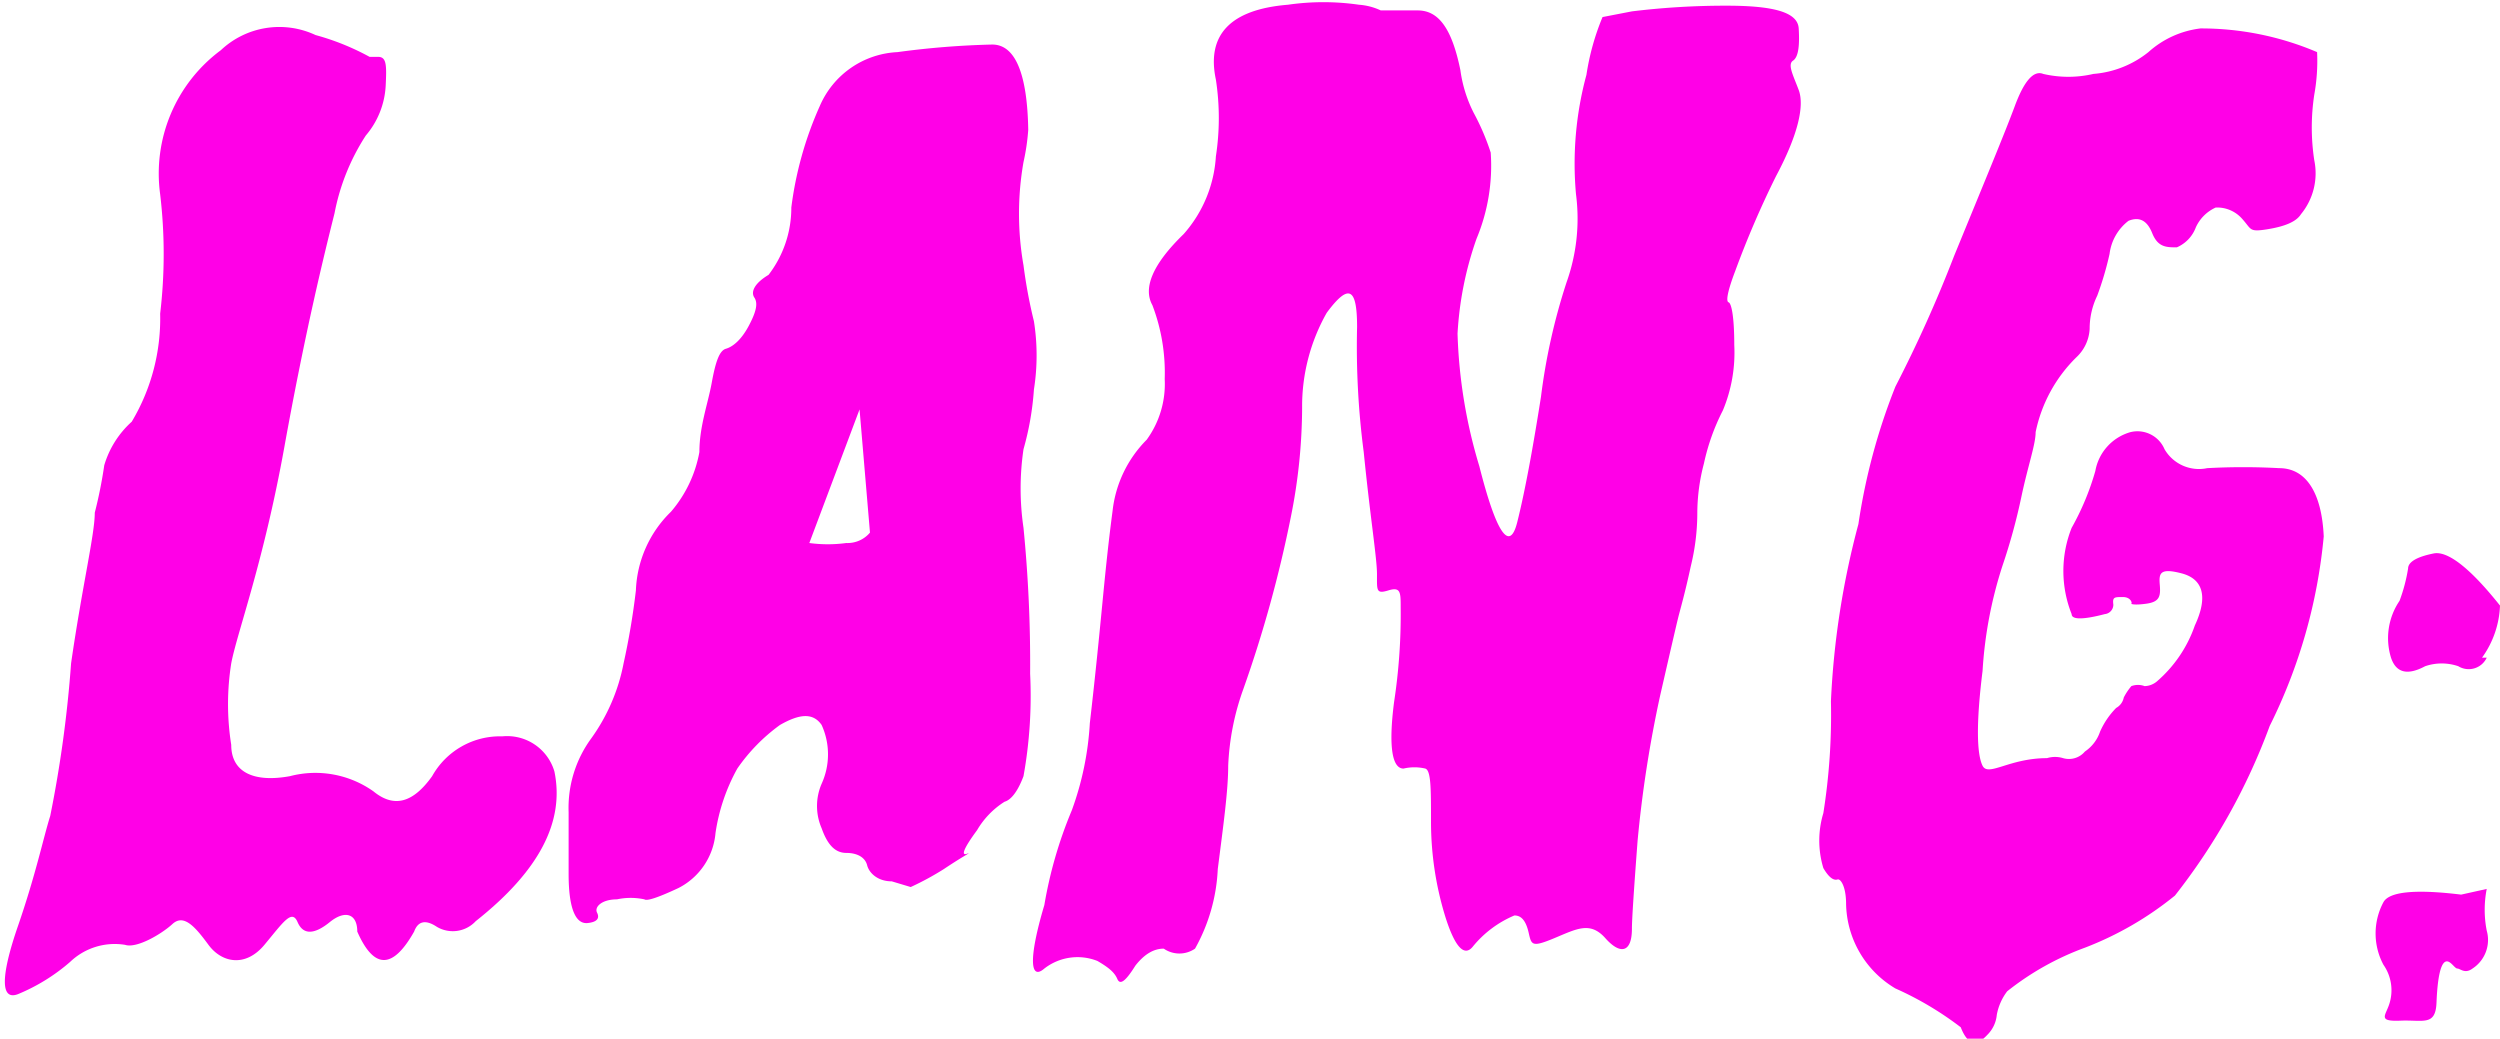 <svg xmlns="http://www.w3.org/2000/svg" viewBox="0 0 26.38 10.96"><defs><style>.cls-1{fill:#ff00e7;}</style></defs><g id="Layer_2" data-name="Layer 2"><g id="Layer_1-2" data-name="Layer 1"><path class="cls-1" d="M3.9.6s0,0,.09,0,.09.09.08.3a.88.88,0,0,1-.21.53,2.3,2.3,0,0,0-.33.82C3.42,2.69,3.22,3.5,3,4.72S2.5,6.68,2.44,7a2.75,2.75,0,0,0,0,.86c0,.29.24.4.62.33a1.06,1.06,0,0,1,.88.16c.22.18.42.12.62-.16a.82.82,0,0,1,.74-.42.52.52,0,0,1,.55.37c.11.53-.16,1.05-.83,1.58a.33.33,0,0,1-.41.06c-.12-.08-.2-.06-.24.05-.22.39-.42.41-.6,0,0-.19-.13-.23-.29-.1s-.28.14-.34,0-.15,0-.35.24-.45.19-.59,0-.26-.33-.38-.22-.38.26-.5.22a.68.68,0,0,0-.58.18,2,2,0,0,1-.55.34c-.18.07-.19-.17,0-.72s.27-.94.34-1.16A12.79,12.79,0,0,0,.75,7C.87,6.17,1,5.64,1,5.41a4.77,4.77,0,0,0,.1-.5,1,1,0,0,1,.29-.46,2.12,2.12,0,0,0,.3-1.14,5.35,5.35,0,0,0,0-1.26A1.62,1.62,0,0,1,2.33.53a.9.9,0,0,1,1-.16A2.62,2.62,0,0,1,3.9.6Z"/><path class="cls-1" d="M10.8,1.71a3.15,3.15,0,0,0,0,1.09,5.27,5.27,0,0,0,.11.59,2.31,2.31,0,0,1,0,.72,3.06,3.06,0,0,1-.11.63,2.85,2.85,0,0,0,0,.83,14.64,14.64,0,0,1,.07,1.54,4.78,4.78,0,0,1-.07,1.08c-.06.16-.13.25-.2.27a.88.88,0,0,0-.29.3c-.14.19-.17.27-.11.25s0,0-.24.16a3,3,0,0,1-.35.19L9.41,9.3c-.15,0-.24-.09-.26-.17S9.05,9,8.93,9s-.2-.09-.26-.26a.59.59,0,0,1,0-.47.75.75,0,0,0,0-.62c-.09-.13-.23-.12-.44,0a1.9,1.9,0,0,0-.45.46,2,2,0,0,0-.23.68.72.72,0,0,1-.39.58q-.32.15-.36.12a.69.69,0,0,0-.29,0c-.16,0-.24.08-.21.14s0,.1-.1.11S6,9.65,6,9.22V8.57a1.24,1.24,0,0,1,.24-.78A2,2,0,0,0,6.58,7a7.67,7.67,0,0,0,.13-.77,1.22,1.22,0,0,1,.37-.83,1.33,1.33,0,0,0,.3-.63c0-.27.09-.51.13-.73s.08-.34.15-.36.16-.09.24-.24.1-.24.06-.3,0-.15.15-.24a1.16,1.16,0,0,0,.24-.71,3.77,3.77,0,0,1,.3-1.07A.94.94,0,0,1,9.47.55a8.92,8.92,0,0,1,1-.08c.24,0,.37.3.38.9A2.28,2.28,0,0,1,10.8,1.71ZM9.07,4.32,8.54,5.73a1.46,1.46,0,0,0,.39,0,.31.31,0,0,0,.25-.11Z"/><path class="cls-1" d="M14.57.11l.39,0c.22,0,.36.19.45.63a1.41,1.41,0,0,0,.14.45,2.5,2.5,0,0,1,.18.42,2,2,0,0,1-.15.91,3.6,3.6,0,0,0-.2,1,5.35,5.35,0,0,0,.23,1.4c.18.71.32.91.4.59s.16-.75.25-1.32a6.45,6.45,0,0,1,.27-1.21,2,2,0,0,0,.1-.93A3.58,3.58,0,0,1,16.74.79a2.59,2.59,0,0,1,.17-.61l.31-.06a8.13,8.13,0,0,1,1-.06c.5,0,.75.07.76.24s0,.3-.06.34,0,.15.06.31,0,.46-.24.91a10,10,0,0,0-.43,1c-.08.21-.1.32-.07.33s.06.15.06.45a1.58,1.58,0,0,1-.12.69,2.27,2.27,0,0,0-.2.56,2.07,2.07,0,0,0-.07.53,2.37,2.37,0,0,1-.07.56c-.06.28-.11.45-.13.53s-.08.34-.19.82a12.68,12.68,0,0,0-.24,1.54q-.06.79-.06.93c0,.25-.12.28-.28.1s-.3-.1-.54,0-.24.07-.27-.06-.08-.18-.15-.18a1.13,1.13,0,0,0-.44.33c-.09.11-.19,0-.29-.32a3.4,3.4,0,0,1-.15-1c0-.35,0-.54-.06-.56a.5.5,0,0,0-.23,0c-.12,0-.16-.23-.1-.7a6.12,6.12,0,0,0,.07-1c0-.16,0-.22-.13-.18s-.12,0-.12-.17-.07-.59-.14-1.29a8.57,8.57,0,0,1-.07-1.32c0-.42-.09-.46-.32-.15a2,2,0,0,0-.26,1,5.91,5.91,0,0,1-.12,1.16,13.15,13.15,0,0,1-.5,1.81,2.7,2.7,0,0,0-.16.81c0,.26-.05.62-.11,1.09a1.89,1.89,0,0,1-.24.84.29.29,0,0,1-.33,0q-.16,0-.3.18c-.1.16-.16.21-.19.14s-.09-.12-.21-.19a.57.57,0,0,0-.56.08c-.15.13-.17-.1,0-.67a4.53,4.53,0,0,1,.29-1,3.2,3.2,0,0,0,.19-.92c.06-.52.1-.93.13-1.24s.06-.62.11-1a1.26,1.26,0,0,1,.36-.75A1,1,0,0,0,12.29,4a2,2,0,0,0-.13-.78c-.1-.18,0-.43.33-.75a1.36,1.36,0,0,0,.34-.82,2.67,2.67,0,0,0,0-.81c-.1-.47.15-.74.76-.79a2.62,2.62,0,0,1,.75,0A.65.65,0,0,1,14.57.11Z"/><path class="cls-1" d="M24.42,1a2.3,2.3,0,0,0,0,.69.68.68,0,0,1-.14.57c-.05.08-.17.13-.36.16s-.16,0-.26-.11a.35.35,0,0,0-.28-.12.42.42,0,0,0-.21.21.37.37,0,0,1-.2.21c-.11,0-.2,0-.26-.15s-.15-.17-.25-.13a.52.52,0,0,0-.2.35,3.35,3.35,0,0,1-.13.44.8.8,0,0,0-.08.35.44.44,0,0,1-.14.3,1.54,1.54,0,0,0-.43.79c0,.13-.08.35-.15.68a6.24,6.24,0,0,1-.2.73,4.45,4.45,0,0,0-.21,1.11c-.07.56-.06.88,0,1S21.2,8,21.6,8a.29.29,0,0,1,.17,0A.22.22,0,0,0,22,7.93a.41.41,0,0,0,.16-.21.84.84,0,0,1,.17-.25.16.16,0,0,0,.08-.11.62.62,0,0,1,.08-.12.2.2,0,0,1,.14,0,.21.21,0,0,0,.13-.05,1.37,1.37,0,0,0,.4-.59c.14-.3.09-.49-.14-.55s-.24,0-.23.12,0,.18-.14.2-.17,0-.16,0,0-.07-.09-.07-.11,0-.1.08a.1.1,0,0,1-.09.1c-.23.06-.35.06-.35,0a1.23,1.23,0,0,1,0-.91,2.78,2.78,0,0,0,.25-.6.52.52,0,0,1,.37-.41.31.31,0,0,1,.36.18.42.42,0,0,0,.45.2,6.92,6.92,0,0,1,.76,0c.29,0,.45.27.47.72a5.65,5.65,0,0,1-.57,2,6.56,6.56,0,0,1-1,1.79A3.48,3.48,0,0,1,22,10a2.94,2.94,0,0,0-.82.46.58.58,0,0,0-.11.25.34.34,0,0,1-.1.21c-.12.13-.21.1-.28-.08a3.43,3.43,0,0,0-.69-.41,1.06,1.06,0,0,1-.52-.89c0-.19-.06-.27-.09-.26s-.08,0-.15-.12a1,1,0,0,1,0-.58,6.62,6.62,0,0,0,.08-1.18,8.73,8.73,0,0,1,.29-1.87A6.46,6.46,0,0,1,20,4.08a14,14,0,0,0,.62-1.38c.32-.78.54-1.31.64-1.58s.2-.38.3-.34a1.17,1.17,0,0,0,.53,0,1.06,1.06,0,0,0,.58-.23A1,1,0,0,1,23.22.3a3.12,3.12,0,0,1,1.23.25A2,2,0,0,1,24.42,1Z"/><path class="cls-1" d="M26.24,9.38a1.14,1.14,0,0,0,0,.44.36.36,0,0,1-.15.4c-.08.06-.13,0-.16,0s-.08-.1-.13-.07-.08.18-.09.43-.14.18-.38.19-.16-.05-.12-.17a.47.47,0,0,0-.06-.42.7.7,0,0,1,0-.66c.06-.11.33-.14.82-.08Zm0-2.44a.21.21,0,0,1-.3.09.54.54,0,0,0-.35,0q-.28.15-.36-.09a.7.7,0,0,1,.09-.6A1.77,1.77,0,0,0,25.41,6c0-.08.12-.13.27-.16s.39.16.7.55A1,1,0,0,1,26.19,6.94Z"/></g></g></svg>
